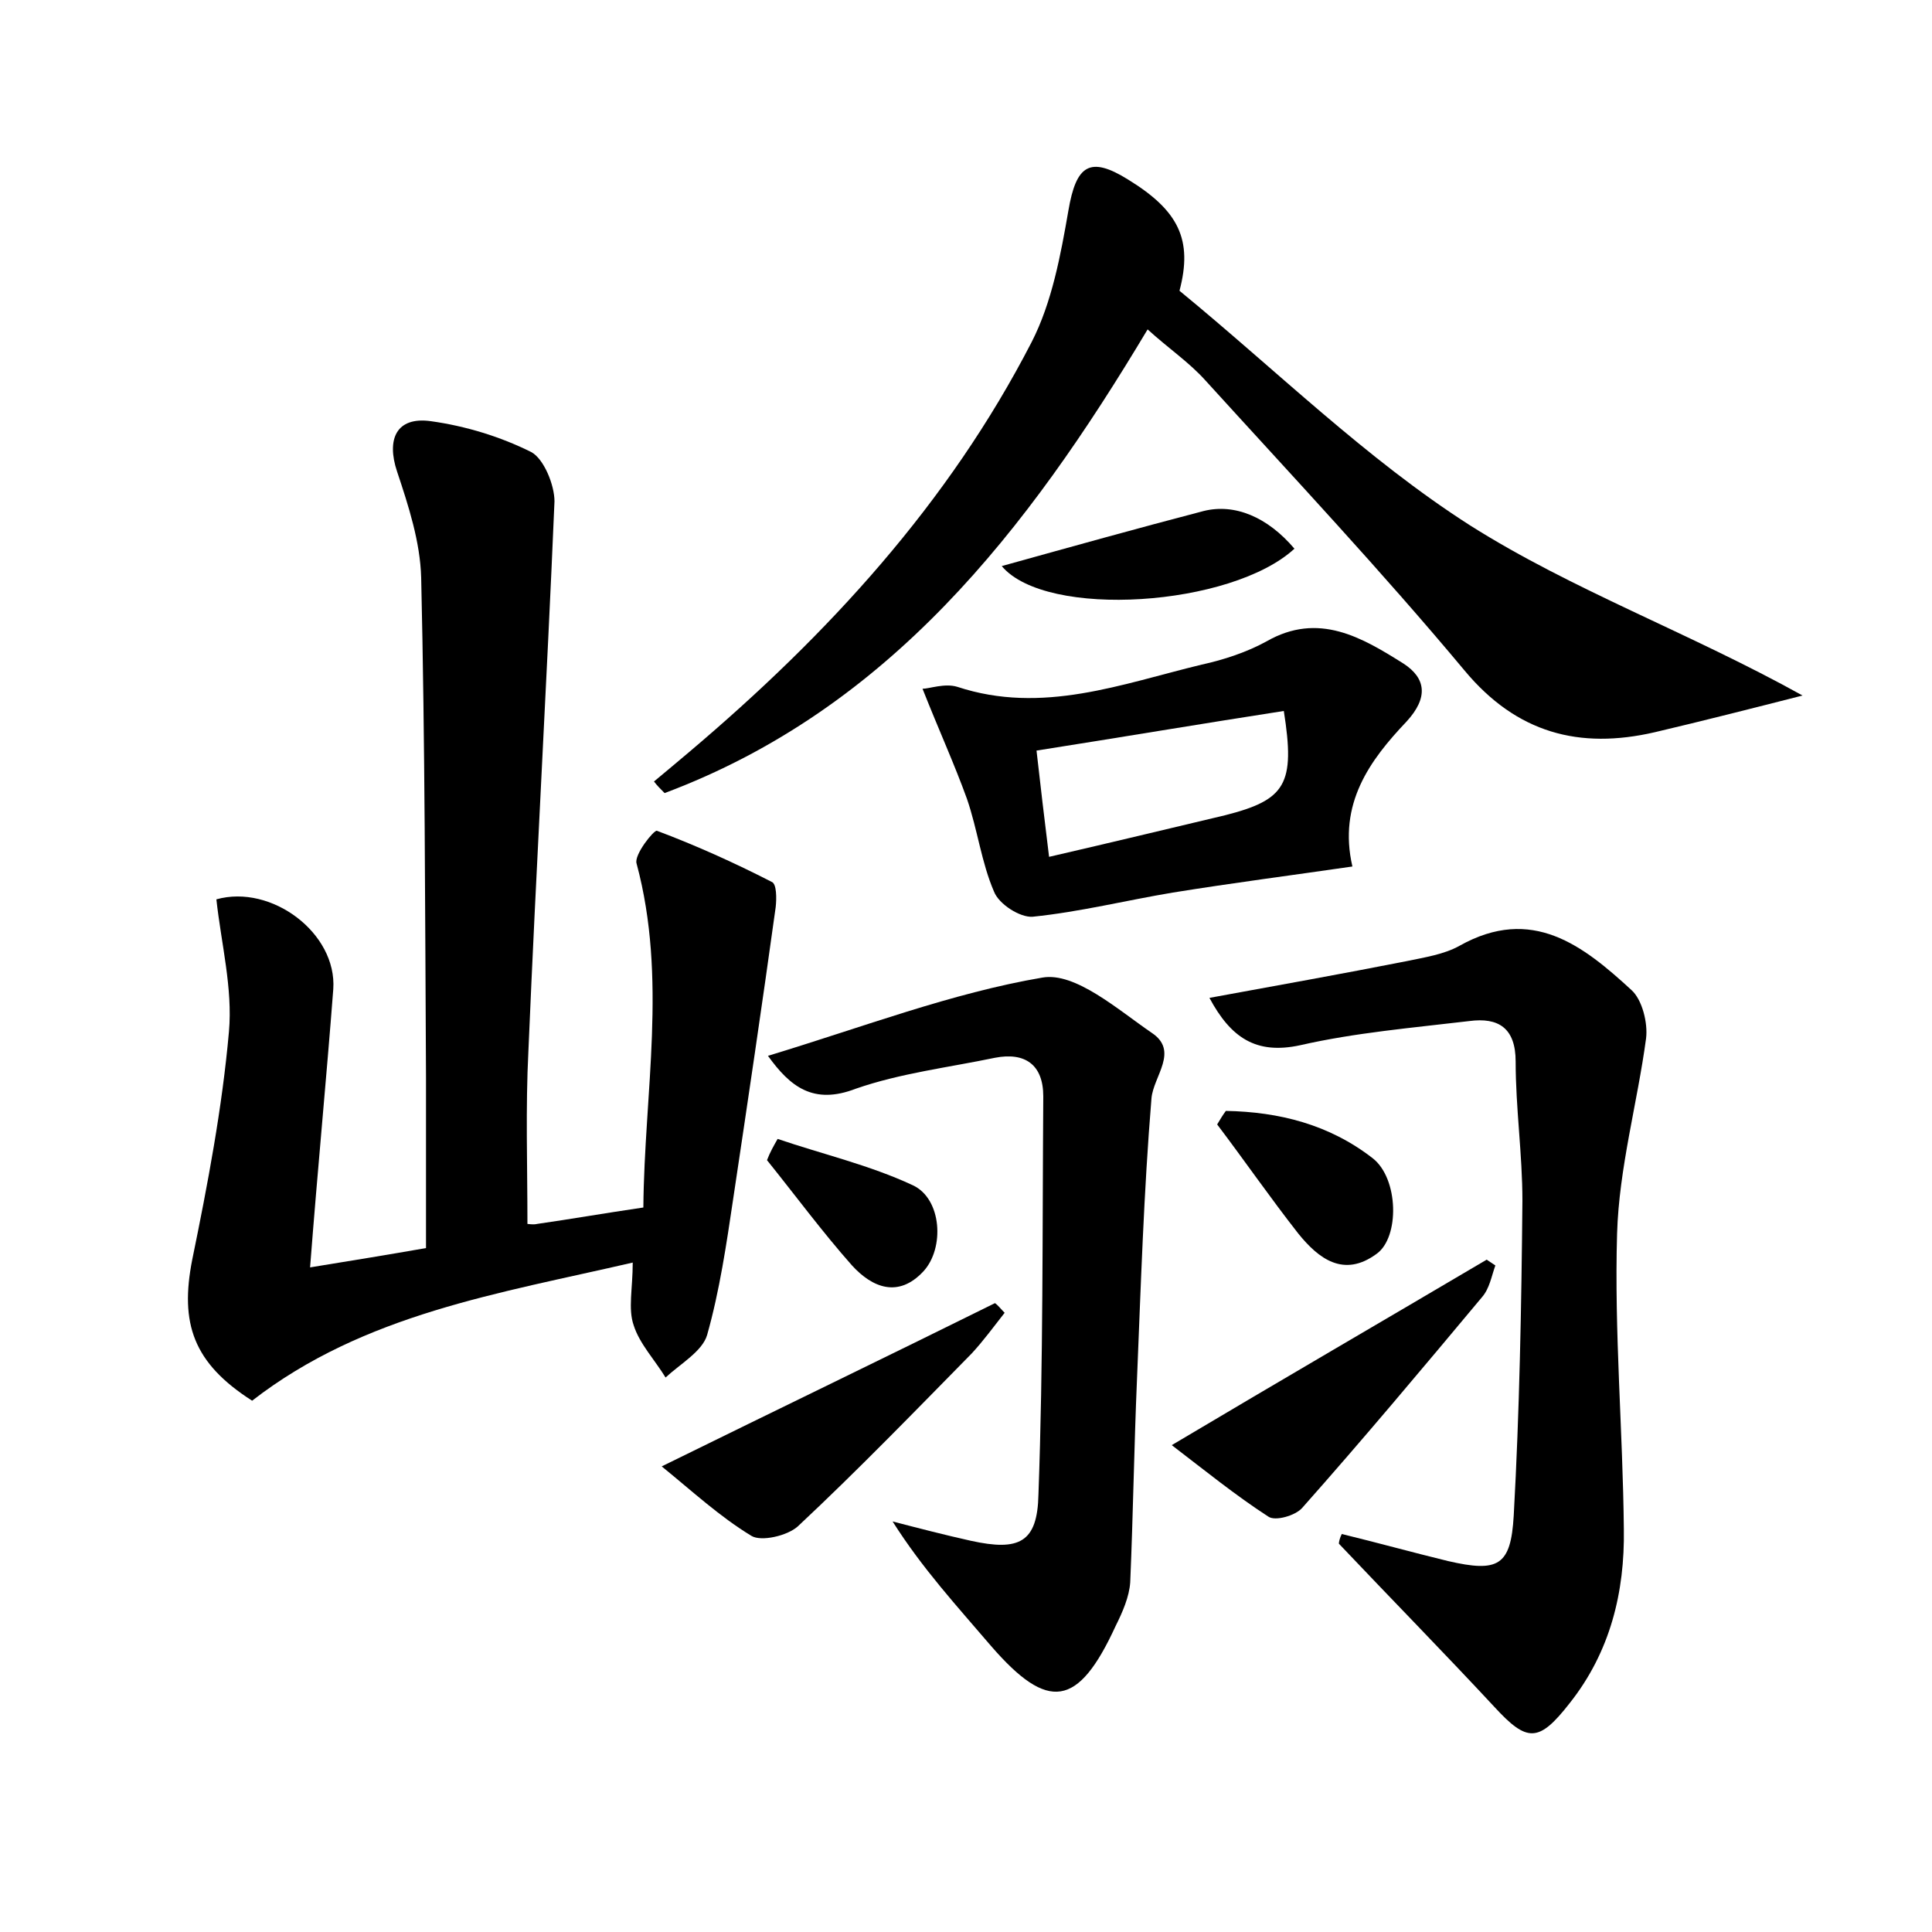 <?xml version="1.0" encoding="utf-8"?>
<!-- Generator: Adobe Illustrator 22.0.0, SVG Export Plug-In . SVG Version: 6.00 Build 0)  -->
<svg version="1.1" id="图层_1" xmlns="http://www.w3.org/2000/svg" xmlns:xlink="http://www.w3.org/1999/xlink" x="0px" y="0px"
	 viewBox="0 0 200 200" style="enable-background:new 0 0 200 200;" xml:space="preserve">
<style type="text/css">
	.st0{fill:#FFFFFF;}
</style>
<g>
	
	<path d="M54.6,126.7c0.1,0,0.6,0.1,1,0c3.5-0.5,6.9-1.1,11-1.7c0.1-11.9,2.5-23.7-0.7-35.6c-0.3-0.9,1.8-3.5,2.1-3.4
		c4,1.5,8,3.3,11.9,5.3c0.5,0.2,0.5,1.7,0.4,2.6c-1.4,10.1-2.9,20.2-4.4,30.2c-0.7,4.7-1.4,9.5-2.7,14.1c-0.5,1.7-2.8,3-4.3,4.4
		c-1.1-1.8-2.7-3.5-3.3-5.4c-0.6-1.7-0.1-3.8-0.1-6.5c-13.8,3.2-27.8,5.3-39.4,14.3c-6.1-3.9-7.5-8-6.2-14.6
		c1.6-7.8,3.1-15.7,3.8-23.6c0.4-4.5-0.8-9.1-1.3-13.7c5.7-1.6,12.5,3.5,12.1,9.3c-0.7,9.2-1.6,18.4-2.4,28.8c4.3-0.7,8-1.3,12-2
		c0-6.1,0-11.9,0-17.6C44,94.3,44,77.1,43.6,59.8c-0.1-3.7-1.3-7.4-2.5-11c-1.1-3.3-0.1-5.7,3.5-5.2c3.6,0.5,7.2,1.6,10.4,3.2
		c1.3,0.7,2.4,3.4,2.4,5.1c-0.8,19-1.9,37.9-2.7,56.9C54.4,114.7,54.6,120.6,54.6,126.7z"/>
	<path d="M122.1,30.1c10,8.2,19.3,17.4,30.1,24.3c10.6,6.7,22.7,11.1,34.4,17.6c-5.1,1.3-10.2,2.6-15.3,3.8
		c-7.8,1.8-14.3,0.1-19.7-6.4c-8.6-10.3-17.8-20.1-26.8-30c-1.7-1.9-3.8-3.3-6-5.3C106.3,55,92,73.4,68.8,82.1
		c-0.4-0.4-0.8-0.8-1.1-1.2c1.2-1,2.4-2,3.7-3.1c14.3-12.1,26.8-25.7,35.4-42.4c2.1-4.1,3-9,3.8-13.6c0.8-4.7,2.2-5.7,6.2-3.2
		C122,21.8,123.5,24.8,122.1,30.1z"/>
	<path d="M138.9,158.8c3.7,0.9,7.3,1.9,11,2.8c5.2,1.2,6.5,0.5,6.8-4.7c0.6-10.8,0.8-21.7,0.9-32.6c0-4.8-0.7-9.6-0.7-14.4
		c0-3.5-1.8-4.6-4.8-4.2c-5.9,0.7-11.8,1.2-17.5,2.5c-4.6,1-7.2-0.8-9.4-4.9c7.1-1.3,13.8-2.5,20.4-3.8c1.9-0.4,3.9-0.7,5.5-1.6
		c7.5-4.2,12.8,0,17.8,4.6c1.1,1,1.7,3.4,1.5,5c-0.9,6.7-2.8,13.4-3,20.2c-0.3,10.2,0.6,20.4,0.7,30.6c0.1,6.5-1.4,12.7-5.6,18
		c-3.2,4.1-4.4,4.1-7.8,0.4c-5.3-5.7-10.7-11.2-16.1-16.9C138.6,159.6,138.7,159.2,138.9,158.8z"/>
	<path d="M79.5,109.3c9.9-3,19-6.5,28.4-8.1c3.4-0.6,7.8,3.3,11.3,5.7c2.9,1.9,0.2,4.5,0,6.8c-0.8,9.7-1.1,19.4-1.5,29.1
		c-0.3,7-0.4,14-0.7,21c-0.1,1.5-0.8,3.1-1.5,4.5c-3.9,8.5-7,8.9-12.9,2.1c-3.5-4.1-7.1-8-10.2-12.9c2.7,0.7,5.4,1.4,8.1,2
		c5,1.1,6.9,0.2,7-4.8c0.5-13.7,0.4-27.5,0.5-41.2c0-3.3-1.9-4.6-5-4c-4.8,1-9.8,1.6-14.4,3.2C84.2,114.4,81.8,112.5,79.5,109.3z"/>
	<path d="M95.5,71.3c0.7,0,2.3-0.6,3.6-0.2c8.8,2.9,17-0.3,25.3-2.3c2.3-0.5,4.7-1.3,6.7-2.4c5.4-3.1,9.9-0.4,14.2,2.3
		c2.3,1.5,2.6,3.5,0.3,6c-3.8,4-7.1,8.5-5.6,15c-6.2,0.9-12.4,1.7-18.6,2.7c-4.8,0.8-9.6,2-14.5,2.5c-1.3,0.1-3.5-1.3-4-2.6
		c-1.3-3-1.7-6.4-2.8-9.6C98.8,79.1,97.2,75.6,95.5,71.3z M108.6,88.7c6.5-1.5,12.3-2.9,18.2-4.3c6.3-1.6,7.3-3.2,6.1-10.8
		c-8.4,1.3-16.7,2.7-25.6,4.1C107.7,81.3,108.1,84.6,108.6,88.7z"/>
	<path d="M104,135.9c-1.1,1.4-2.2,2.9-3.4,4.2c-5.9,6-11.8,12.1-18,17.9c-1.1,1-3.8,1.6-4.8,1c-3.3-2-6.1-4.6-9.3-7.2
		c12.2-6,23.4-11.4,34.5-16.9C103.3,135.1,103.6,135.5,104,135.9z"/>
	<path d="M121.3,149.6c11.6-6.9,22.1-13,32.6-19.2c0.3,0.2,0.6,0.4,0.9,0.6c-0.4,1.1-0.6,2.4-1.4,3.3c-6.1,7.3-12.3,14.7-18.6,21.8
		c-0.7,0.8-2.8,1.4-3.5,0.9C127.9,154.8,124.7,152.2,121.3,149.6z"/>
	<path d="M103.7,58.6c7.2-2,14-3.9,20.9-5.7c3.2-0.8,6.6,0.6,9.4,3.9C127.5,62.8,108.3,64.1,103.7,58.6z"/>
	<path d="M126.9,115c5.5,0.1,10.7,1.4,15.2,4.9c2.7,2.1,2.8,8.2,0.4,9.9c-3.4,2.5-6,0.5-8.1-2.1c-2.9-3.7-5.6-7.6-8.4-11.3
		C126.3,115.9,126.6,115.4,126.9,115z"/>
	<path d="M80.5,117.9c4.7,1.6,9.5,2.7,14,4.8c3,1.4,3.3,6.5,1.1,8.9c-2.6,2.8-5.3,1.7-7.4-0.6c-3.1-3.5-5.9-7.3-8.8-10.9
		C79.7,119.3,80.1,118.6,80.5,117.9z"/>
	
</g>
</svg>
